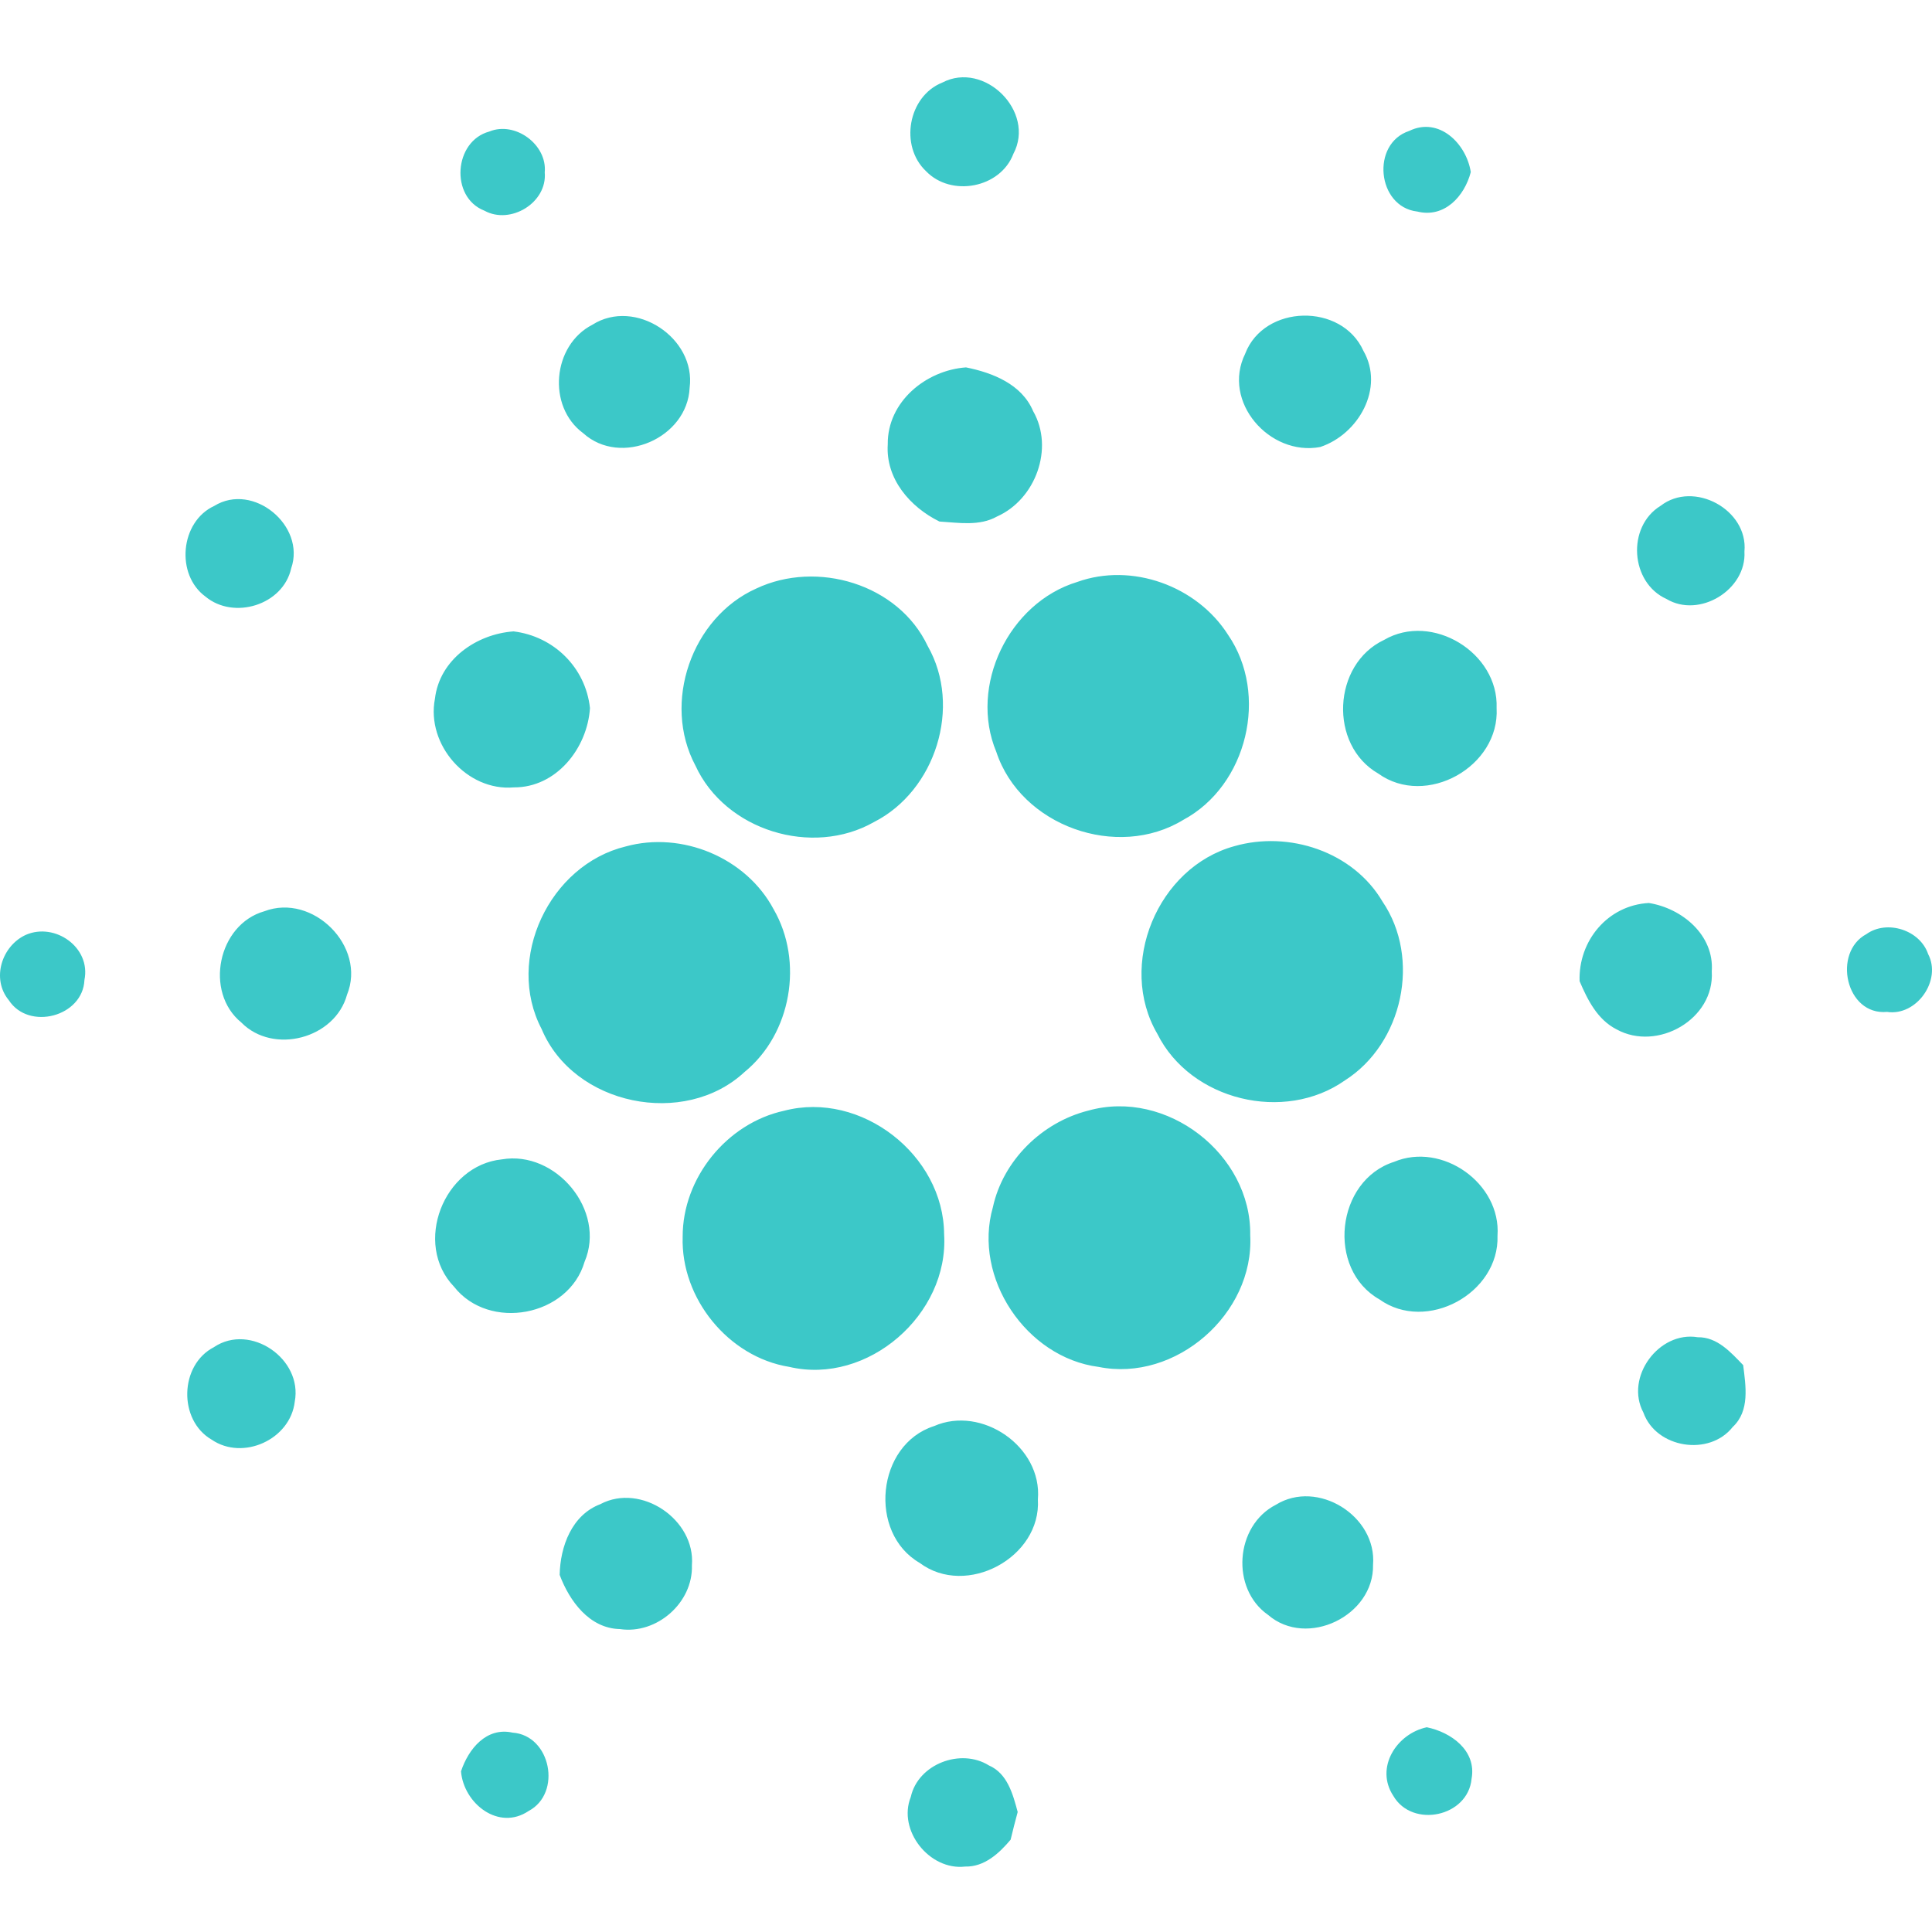 <svg xmlns="http://www.w3.org/2000/svg" width="150" height="150" viewBox="0 0 150 150">
  <path fill="#3CC8C8" d="M73.16,0.411 C76.429,-1.297 80.42,2.667 78.68,5.941 C77.671,8.61 73.846,9.32 71.893,7.286 C69.825,5.333 70.5,1.474 73.16,0.411 L73.16,0.411 Z M37.996,4.21 C39.982,3.39 42.496,5.215 42.293,7.385 C42.503,9.74 39.631,11.475 37.606,10.355 C34.924,9.314 35.231,4.949 37.996,4.211 L37.996,4.21 Z M110.015,10.421 C106.912,10.045 106.421,5.154 109.409,4.166 C111.727,3.033 113.852,5.158 114.191,7.36 C113.705,9.24 112.135,10.962 110.015,10.418 L110.015,10.421 Z M45.995,19.211 C49.316,17.106 54.053,20.241 53.543,24.107 C53.371,28.011 48.198,30.272 45.28,27.633 C42.46,25.56 42.886,20.804 45.995,19.212 L45.995,19.211 Z M96.681,21.446 C98.164,17.623 104.166,17.503 105.852,21.232 C107.518,24.131 105.469,27.721 102.5,28.706 C98.567,29.443 94.831,25.181 96.683,21.449 L96.681,21.446 Z M68.925,28.488 C68.893,25.199 71.881,22.748 75,22.524 C77.068,22.94 79.323,23.823 80.21,25.916 C81.864,28.803 80.396,32.776 77.408,34.101 C76.042,34.868 74.426,34.582 72.938,34.491 C70.663,33.372 68.747,31.177 68.926,28.489 L68.925,28.488 Z M16.631,33.281 C19.664,31.411 23.756,34.823 22.608,38.125 C21.976,40.982 18.145,42.144 15.955,40.321 C13.615,38.612 13.987,34.503 16.631,33.281 L16.631,33.281 Z M128.925,33.275 C131.498,31.272 135.745,33.569 135.438,36.823 C135.611,39.793 131.939,42.033 129.385,40.504 C126.571,39.236 126.284,34.897 128.925,33.272 L128.925,33.275 Z M83.631,39.185 C87.877,37.656 92.921,39.485 95.342,43.281 C98.534,47.92 96.836,54.986 91.881,57.648 C86.747,60.797 79.251,58.129 77.355,52.381 C75.202,47.236 78.338,40.797 83.631,39.185 L83.631,39.185 Z M58.716,39.694 C63.422,37.469 69.756,39.333 72.029,44.161 C74.705,48.859 72.636,55.4 67.853,57.825 C63.065,60.551 56.309,58.486 53.993,53.441 C51.392,48.564 53.7,41.94 58.716,39.694 L58.716,39.694 Z M33.769,48.244 C34.129,45.204 36.987,43.227 39.873,43.021 C42.983,43.397 45.467,45.818 45.805,48.976 C45.601,52.099 43.193,55.152 39.892,55.133 C36.259,55.446 33.075,51.825 33.769,48.246 L33.769,48.244 Z M107.455,43.685 C111.184,41.509 116.362,44.677 116.196,48.971 C116.452,53.521 110.721,56.73 107.008,54.059 C103.15,51.837 103.451,45.578 107.455,43.685 L107.455,43.685 Z M48.577,59.719 C52.938,58.517 57.925,60.577 60.064,64.596 C62.404,68.64 61.449,74.259 57.81,77.226 C53.143,81.578 44.535,79.831 42.051,73.892 C39.197,68.448 42.664,61.152 48.577,59.719 L48.577,59.719 Z M95.833,59.697 C100.073,58.481 105.053,60.118 107.333,63.991 C110.347,68.42 108.908,75.025 104.422,77.879 C99.722,81.194 92.443,79.453 89.857,74.27 C86.722,68.909 89.876,61.332 95.833,59.697 L95.833,59.697 Z M20.525,64.749 C24.293,63.32 28.469,67.488 26.942,71.232 C26.011,74.643 21.215,75.906 18.738,73.389 C15.839,71.028 16.913,65.773 20.526,64.749 L20.525,64.749 Z M122.64,70.183 C122.531,67.055 124.815,64.282 128.016,64.108 C130.596,64.517 133.105,66.604 132.901,69.419 C133.137,73.138 128.667,75.666 125.506,73.918 C124.025,73.164 123.265,71.641 122.64,70.181 L122.64,70.183 Z M2.003,66.583 C4.269,65.591 7.073,67.56 6.556,70.083 C6.436,72.94 2.227,74.039 0.681,71.651 C-0.685,69.997 0.132,67.441 2.003,66.583 Z M144.91,66.523 C146.506,65.384 149.067,66.202 149.699,68.072 C150.772,70.113 148.805,72.91 146.513,72.564 C143.295,72.859 142.253,67.943 144.91,66.523 L144.91,66.523 Z M60.888,80.236 C66.852,78.681 73.263,83.665 73.301,89.823 C73.69,96.044 67.376,101.56 61.271,100.123 C56.552,99.362 52.849,94.805 53.002,90.025 C52.99,85.453 56.431,81.203 60.889,80.236 L60.888,80.236 Z M84.508,80.224 C90.561,78.527 97.163,83.602 97.067,89.901 C97.387,96.006 91.269,101.337 85.292,100.126 C79.667,99.397 75.517,93.202 77.087,87.729 C77.879,84.083 80.918,81.118 84.508,80.224 L84.508,80.224 Z M38.968,84.013 C43.156,83.297 47.083,87.983 45.385,91.968 C44.146,96.217 37.978,97.369 35.251,93.899 C32.052,90.566 34.44,84.473 38.968,84.013 L38.968,84.013 Z M108.233,84.206 C111.968,82.638 116.553,85.876 116.266,89.94 C116.416,94.414 110.755,97.498 107.103,94.887 C102.963,92.542 103.719,85.645 108.233,84.206 L108.233,84.206 Z M127.594,103.673 C126.132,100.94 128.788,97.317 131.815,97.823 C133.322,97.798 134.376,98.988 135.34,99.989 C135.538,101.608 135.871,103.537 134.53,104.788 C132.709,107.099 128.584,106.439 127.594,103.675 L127.594,103.673 Z M16.62,98.585 C19.449,96.697 23.52,99.512 22.884,102.828 C22.546,105.76 18.864,107.436 16.434,105.775 C13.829,104.265 13.925,99.965 16.62,98.588 L16.62,98.585 Z M72.51,104.726 C76.214,103.087 80.932,106.32 80.581,110.409 C80.855,114.927 75.019,118.057 71.401,115.341 C67.381,113.011 68.049,106.157 72.512,104.724 L72.51,104.726 Z M46.62,110.777 C49.774,109.113 54.008,111.986 53.72,115.528 C53.816,118.434 50.987,120.911 48.127,120.481 C45.757,120.43 44.212,118.301 43.453,116.276 C43.492,114.07 44.398,111.612 46.62,110.78 L46.62,110.777 Z M99.056,110.831 C102.299,108.821 106.91,111.708 106.603,115.492 C106.687,119.447 101.476,121.981 98.456,119.383 C95.531,117.346 95.888,112.45 99.056,110.831 L99.056,110.831 Z M108.176,133.429 C106.736,131.24 108.431,128.603 110.774,128.104 C112.658,128.489 114.65,129.909 114.254,132.098 C113.98,135.061 109.657,135.97 108.176,133.429 L108.176,133.429 Z M35.792,131.528 C36.367,129.793 37.759,128.069 39.796,128.521 C42.766,128.732 43.647,133.218 41.048,134.601 C38.711,136.18 35.999,134.017 35.792,131.528 L35.792,131.528 Z M70.712,133.518 C71.281,130.952 74.594,129.704 76.778,131.067 C78.218,131.689 78.643,133.307 79.013,134.683 C78.815,135.399 78.638,136.117 78.464,136.833 C77.57,137.895 76.424,138.958 74.933,138.919 C72.168,139.244 69.674,136.111 70.712,133.518 L70.712,133.518 Z" transform="translate(0 6)"/>
</svg>
